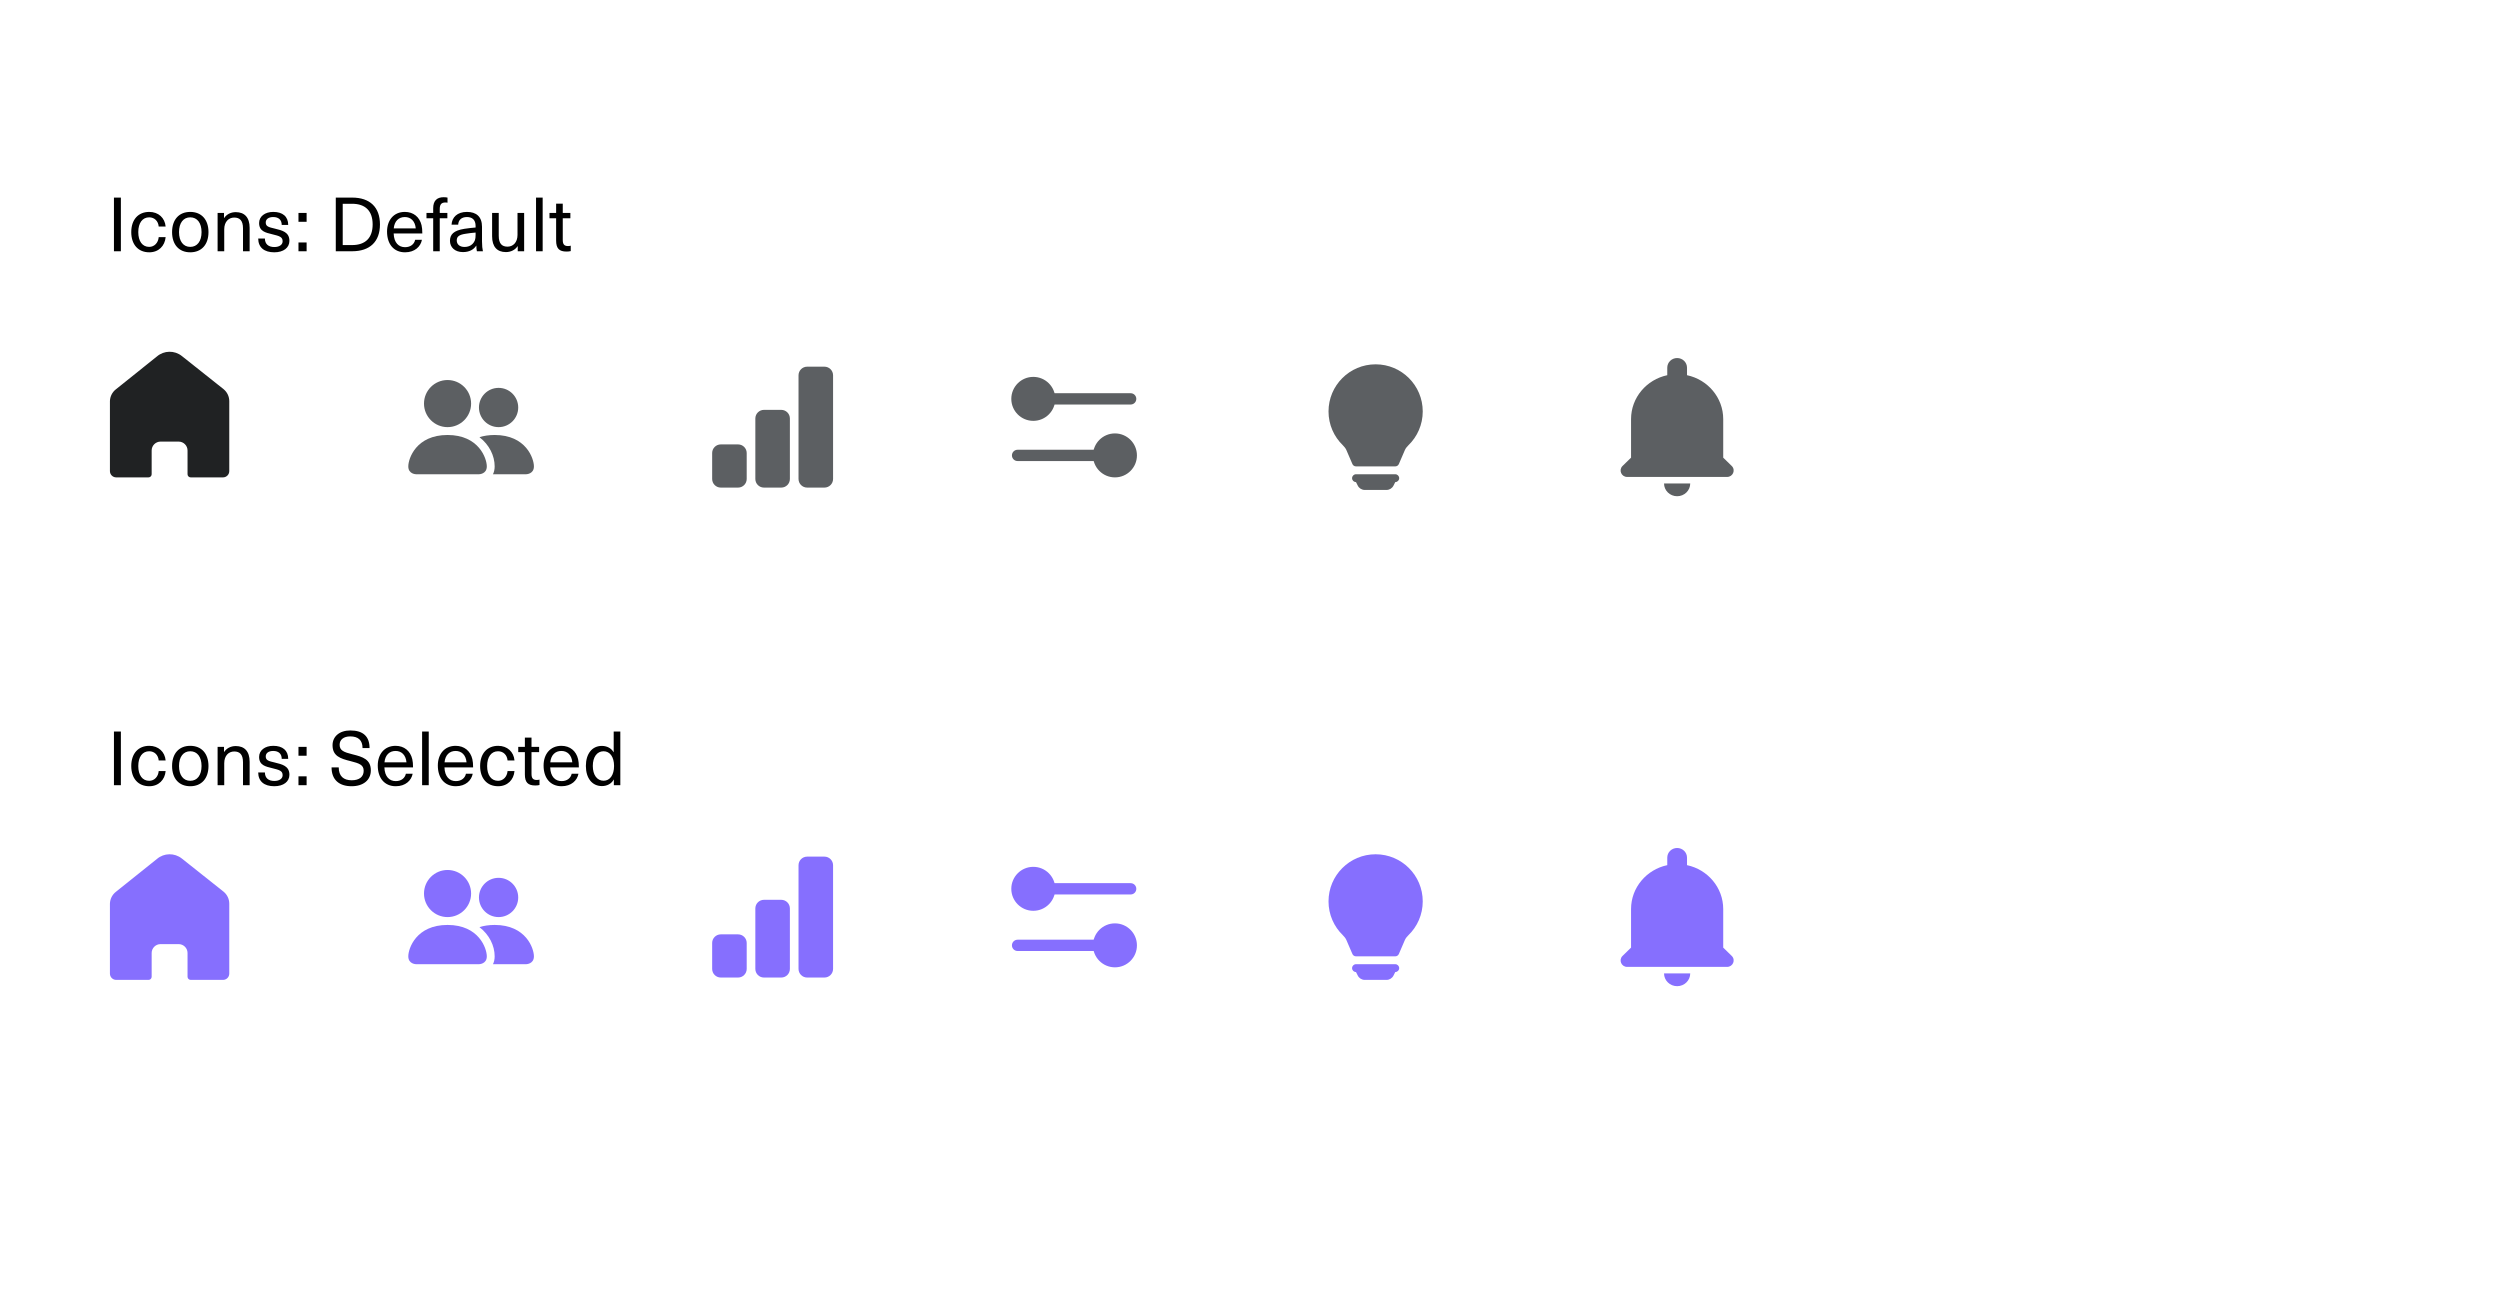 <svg width="398" height="206" viewBox="0 0 398 206" fill="none" xmlns="http://www.w3.org/2000/svg">
<rect width="398" height="206" fill="none"/>
<path d="M267 157C268.153 157 269.086 156.089 269.086 154.964H264.914C264.914 156.089 265.847 157 267 157ZM275.69 152.18L274.337 150.86V144.721C274.337 141.293 271.864 138.428 268.572 137.732V136.535C268.572 135.686 267.87 135 267 135C266.13 135 265.428 135.686 265.428 136.535V137.732C262.137 138.428 259.663 141.293 259.663 144.721V150.86L258.311 152.18C257.65 152.825 258.112 153.93 259.044 153.93H274.945C275.889 153.93 276.35 152.825 275.69 152.18Z" fill="#866FFE"/>
<path d="M211.5 143.5C211.5 139.358 214.858 136 219 136C223.142 136 226.5 139.358 226.5 143.5C226.5 145.614 225.625 147.525 224.218 148.887C223.964 149.133 223.769 149.388 223.652 149.661L222.699 151.872C222.6 152.101 222.375 152.25 222.125 152.25H215.875C215.625 152.25 215.4 152.101 215.301 151.872L214.348 149.661C214.231 149.388 214.036 149.133 213.782 148.887C212.375 147.525 211.5 145.614 211.5 143.5Z" fill="#866FFE"/>
<path d="M215.25 154.125C215.25 153.78 215.53 153.5 215.875 153.5H222.125C222.47 153.5 222.75 153.78 222.75 154.125C222.75 154.47 222.47 154.75 222.125 154.75L221.845 155.309C221.634 155.732 221.201 156 220.727 156H217.273C216.799 156 216.366 155.732 216.155 155.309L215.875 154.75C215.53 154.75 215.25 154.47 215.25 154.125Z" fill="#866FFE"/>
<path d="M180 142.4C180.497 142.4 180.9 141.997 180.9 141.5C180.9 141.003 180.497 140.6 180 140.6V142.4ZM168.389 140.6H167.489V142.4H168.389V140.6ZM180 140.6H168.389V142.4H180V140.6Z" fill="#866FFE"/>
<circle cx="164.5" cy="141.5" r="3.5" fill="#866FFE"/>
<path d="M162 149.6C161.503 149.6 161.1 150.003 161.1 150.5C161.1 150.997 161.503 151.4 162 151.4V149.6ZM173.611 151.4H174.511V149.6H173.611V151.4ZM162 151.4H173.611V149.6H162V151.4Z" fill="#866FFE"/>
<circle cx="177.5" cy="150.5" r="3.5" transform="rotate(-180 177.5 150.5)" fill="#866FFE"/>
<path d="M113.375 150.125C113.375 149.366 113.991 148.75 114.75 148.75H117.5C118.259 148.75 118.875 149.366 118.875 150.125V154.25C118.875 155.009 118.259 155.625 117.5 155.625H114.75C113.991 155.625 113.375 155.009 113.375 154.25V150.125Z" fill="#866FFE"/>
<path d="M120.25 144.625C120.25 143.866 120.866 143.25 121.625 143.25H124.375C125.134 143.25 125.75 143.866 125.75 144.625V154.25C125.75 155.009 125.134 155.625 124.375 155.625H121.625C120.866 155.625 120.25 155.009 120.25 154.25V144.625Z" fill="#866FFE"/>
<path d="M127.125 137.75C127.125 136.991 127.741 136.375 128.5 136.375H131.25C132.009 136.375 132.625 136.991 132.625 137.75V154.25C132.625 155.009 132.009 155.625 131.25 155.625H128.5C127.741 155.625 127.125 155.009 127.125 154.25V137.75Z" fill="#866FFE"/>
<path d="M76.25 153.5C76.25 153.5 77.5 153.5 77.5 152.25C77.5 151 76.25 147.25 71.25 147.25C66.25 147.25 65 151 65 152.25C65 153.5 66.25 153.5 66.25 153.5H76.25Z" fill="#866FFE"/>
<path d="M71.25 146C69.179 146 67.5 144.321 67.5 142.25C67.5 140.179 69.179 138.5 71.25 138.5C73.321 138.5 75 140.179 75 142.25C75 144.321 73.321 146 71.25 146Z" fill="#866FFE"/>
<path fill-rule="evenodd" clip-rule="evenodd" d="M78.48 153.5C78.656 153.145 78.75 152.724 78.75 152.25C78.75 150.556 77.901 148.813 76.33 147.6C77.017 147.38 77.819 147.25 78.75 147.25C83.75 147.25 85 151 85 152.25C85 153.5 83.75 153.5 83.75 153.5H78.48Z" fill="#866FFE"/>
<path d="M79.375 146C77.649 146 76.25 144.601 76.25 142.875C76.25 141.149 77.649 139.75 79.375 139.75C81.101 139.75 82.5 141.149 82.5 142.875C82.5 144.601 81.101 146 79.375 146Z" fill="#866FFE"/>
<path d="M23.644 156C23.92 156 24.144 155.776 24.144 155.5V151.715C24.144 150.938 24.776 150.307 25.558 150.302H28.433C29.219 150.302 29.856 150.935 29.856 151.715V155.5C29.856 155.776 30.08 156 30.356 156L35.5 156C36.052 156 36.5 155.552 36.5 155L36.5 143.866C36.5 143.131 36.172 142.435 35.605 141.964L28.943 136.674C27.779 135.749 26.115 135.779 24.985 136.745L18.467 141.964C17.873 142.421 17.518 143.12 17.5 143.866V152.569C17.5 153.519 17.5 154.379 17.5 155C17.5 155.552 17.948 156 18.5 156H23.644Z" fill="#866FFE"/>
<path d="M19.244 125V116.456H18.14V125H19.244ZM23.765 118.736C22.001 118.736 20.897 119.972 20.897 121.952C20.897 123.932 22.001 125.168 23.765 125.168C25.253 125.168 26.249 124.148 26.369 122.756H25.265C25.193 123.632 24.593 124.304 23.753 124.304C22.673 124.304 22.013 123.416 22.013 121.952C22.013 120.5 22.673 119.6 23.753 119.6C24.593 119.6 25.193 120.2 25.265 121.064H26.369C26.249 119.696 25.229 118.736 23.765 118.736ZM30.287 118.736C28.499 118.736 27.395 119.96 27.395 121.952C27.395 123.944 28.499 125.168 30.287 125.168C32.075 125.168 33.191 123.944 33.191 121.952C33.191 119.96 32.075 118.736 30.287 118.736ZM30.287 119.6C31.403 119.6 32.087 120.5 32.087 121.952C32.087 123.404 31.403 124.304 30.287 124.304C29.183 124.304 28.499 123.404 28.499 121.952C28.499 120.5 29.183 119.6 30.287 119.6ZM37.534 118.772C36.718 118.772 36.058 119.144 35.686 119.708H35.662V118.904H34.642V125H35.698V121.508C35.698 120.284 36.418 119.636 37.282 119.636C38.158 119.636 38.686 120.092 38.686 121.364V125H39.742V121.28C39.742 119.612 38.926 118.772 37.534 118.772ZM43.506 118.736C42.174 118.736 41.25 119.456 41.25 120.5C41.25 121.832 42.294 122.036 43.314 122.288C44.49 122.576 44.994 122.708 44.994 123.416C44.994 123.968 44.466 124.328 43.674 124.328C42.726 124.328 42.174 123.848 42.174 122.972H41.106C41.118 124.4 42.066 125.168 43.662 125.168C45.138 125.168 46.074 124.436 46.074 123.344C46.074 121.928 44.886 121.676 43.77 121.4C42.75 121.16 42.306 121.052 42.306 120.416C42.306 119.888 42.762 119.552 43.494 119.552C44.346 119.552 44.85 119.996 44.85 120.812H45.882C45.882 119.468 44.994 118.736 43.506 118.736ZM48.813 120.308V118.904H47.517V120.308H48.813ZM48.813 125V123.596H47.517V125H48.813ZM55.773 116.288C54.033 116.288 52.941 117.26 52.941 118.64C52.941 120.356 54.165 120.764 55.809 121.172C57.189 121.52 57.897 121.76 57.897 122.708C57.897 123.656 57.213 124.22 55.989 124.22C54.705 124.22 53.925 123.572 53.925 122.168H52.785C52.785 124.136 53.985 125.168 55.977 125.168C57.837 125.168 59.037 124.184 59.037 122.648C59.037 120.896 57.753 120.488 56.133 120.092C54.729 119.744 54.069 119.48 54.069 118.568C54.069 117.752 54.705 117.236 55.761 117.236C57.021 117.236 57.717 117.836 57.717 119.096H58.833C58.833 117.248 57.813 116.288 55.773 116.288ZM63.008 124.352C62.012 124.352 61.244 123.668 61.196 122.168H65.756C65.756 121.64 65.72 121.208 65.636 120.86C65.324 119.552 64.352 118.736 62.972 118.736C61.196 118.736 60.14 120.068 60.14 121.868C60.14 123.86 61.208 125.168 63.008 125.168C64.568 125.168 65.492 124.244 65.696 123.176H64.616C64.472 123.86 63.896 124.352 63.008 124.352ZM62.972 119.552C63.908 119.552 64.604 120.176 64.712 121.364H61.208C61.316 120.2 62 119.552 62.972 119.552ZM68.256 125V116.456H67.2V125H68.256ZM72.571 124.352C71.575 124.352 70.807 123.668 70.759 122.168H75.319C75.319 121.64 75.283 121.208 75.199 120.86C74.887 119.552 73.915 118.736 72.535 118.736C70.759 118.736 69.703 120.068 69.703 121.868C69.703 123.86 70.771 125.168 72.571 125.168C74.131 125.168 75.055 124.244 75.259 123.176H74.179C74.035 123.86 73.459 124.352 72.571 124.352ZM72.535 119.552C73.471 119.552 74.167 120.176 74.275 121.364H70.771C70.879 120.2 71.563 119.552 72.535 119.552ZM79.304 118.736C77.54 118.736 76.436 119.972 76.436 121.952C76.436 123.932 77.54 125.168 79.304 125.168C80.792 125.168 81.788 124.148 81.908 122.756H80.804C80.732 123.632 80.132 124.304 79.292 124.304C78.212 124.304 77.552 123.416 77.552 121.952C77.552 120.5 78.212 119.6 79.292 119.6C80.132 119.6 80.732 120.2 80.804 121.064H81.908C81.788 119.696 80.768 118.736 79.304 118.736ZM85.456 124.172C84.844 124.172 84.616 123.884 84.616 123.188V119.744H85.828V118.904H84.616V117.428H83.56V118.904H82.504V119.744H83.56V123.296C83.56 124.556 84.052 125.048 85.216 125.048C85.432 125.048 85.708 125.024 85.888 124.976V124.112C85.78 124.148 85.612 124.172 85.456 124.172ZM89.406 124.352C88.41 124.352 87.642 123.668 87.594 122.168H92.154C92.154 121.64 92.118 121.208 92.034 120.86C91.722 119.552 90.751 118.736 89.371 118.736C87.594 118.736 86.538 120.068 86.538 121.868C86.538 123.86 87.606 125.168 89.406 125.168C90.966 125.168 91.891 124.244 92.094 123.176H91.014C90.871 123.86 90.294 124.352 89.406 124.352ZM89.371 119.552C90.306 119.552 91.002 120.176 91.111 121.364H87.606C87.715 120.2 88.398 119.552 89.371 119.552ZM98.755 125V116.456H97.699V119.744H97.675C97.339 119.132 96.631 118.748 95.815 118.748C94.267 118.748 93.271 119.996 93.271 121.94C93.271 123.884 94.267 125.144 95.827 125.144C96.655 125.144 97.363 124.748 97.699 124.112H97.723V125H98.755ZM96.091 119.6C97.099 119.6 97.759 120.5 97.759 121.94C97.759 123.392 97.099 124.292 96.091 124.292C95.047 124.292 94.375 123.368 94.375 121.94C94.375 120.512 95.047 119.6 96.091 119.6Z" fill="black"/>
<path d="M23.644 76C23.92 76 24.144 75.776 24.144 75.5V71.715C24.144 70.938 24.776 70.307 25.558 70.302H28.433C29.219 70.302 29.856 70.935 29.856 71.715V75.5C29.856 75.776 30.08 76 30.356 76L35.5 76C36.052 76 36.5 75.552 36.5 75L36.5 63.866C36.5 63.131 36.172 62.435 35.605 61.964L28.943 56.674C27.779 55.749 26.115 55.779 24.985 56.745L18.467 61.964C17.873 62.421 17.518 63.12 17.5 63.866V72.569C17.5 73.519 17.5 74.379 17.5 75C17.5 75.552 17.948 76 18.5 76H23.644Z" fill="#202223"/>
<path d="M19.244 40V31.456H18.14V40H19.244ZM23.765 33.736C22.001 33.736 20.897 34.972 20.897 36.952C20.897 38.932 22.001 40.168 23.765 40.168C25.253 40.168 26.249 39.148 26.369 37.756H25.265C25.193 38.632 24.593 39.304 23.753 39.304C22.673 39.304 22.013 38.416 22.013 36.952C22.013 35.5 22.673 34.6 23.753 34.6C24.593 34.6 25.193 35.2 25.265 36.064H26.369C26.249 34.696 25.229 33.736 23.765 33.736ZM30.287 33.736C28.499 33.736 27.395 34.96 27.395 36.952C27.395 38.944 28.499 40.168 30.287 40.168C32.075 40.168 33.191 38.944 33.191 36.952C33.191 34.96 32.075 33.736 30.287 33.736ZM30.287 34.6C31.403 34.6 32.087 35.5 32.087 36.952C32.087 38.404 31.403 39.304 30.287 39.304C29.183 39.304 28.499 38.404 28.499 36.952C28.499 35.5 29.183 34.6 30.287 34.6ZM37.534 33.772C36.718 33.772 36.058 34.144 35.686 34.708H35.662V33.904H34.642V40H35.698V36.508C35.698 35.284 36.418 34.636 37.282 34.636C38.158 34.636 38.686 35.092 38.686 36.364V40H39.742V36.28C39.742 34.612 38.926 33.772 37.534 33.772ZM43.506 33.736C42.174 33.736 41.25 34.456 41.25 35.5C41.25 36.832 42.294 37.036 43.314 37.288C44.49 37.576 44.994 37.708 44.994 38.416C44.994 38.968 44.466 39.328 43.674 39.328C42.726 39.328 42.174 38.848 42.174 37.972H41.106C41.118 39.4 42.066 40.168 43.662 40.168C45.138 40.168 46.074 39.436 46.074 38.344C46.074 36.928 44.886 36.676 43.77 36.4C42.75 36.16 42.306 36.052 42.306 35.416C42.306 34.888 42.762 34.552 43.494 34.552C44.346 34.552 44.85 34.996 44.85 35.812H45.882C45.882 34.468 44.994 33.736 43.506 33.736ZM48.813 35.308V33.904H47.517V35.308H48.813ZM48.813 40V38.596H47.517V40H48.813ZM53.457 31.456V40H56.061C58.893 40 60.489 38.464 60.489 35.728C60.489 32.992 58.893 31.456 56.061 31.456H53.457ZM54.561 32.44H56.049C58.185 32.44 59.325 33.592 59.325 35.728C59.325 37.864 58.185 39.016 56.049 39.016H54.561V32.44ZM64.484 39.352C63.489 39.352 62.721 38.668 62.672 37.168H67.233C67.233 36.64 67.197 36.208 67.112 35.86C66.8 34.552 65.829 33.736 64.448 33.736C62.672 33.736 61.617 35.068 61.617 36.868C61.617 38.86 62.684 40.168 64.484 40.168C66.044 40.168 66.969 39.244 67.172 38.176H66.093C65.948 38.86 65.373 39.352 64.484 39.352ZM64.448 34.552C65.385 34.552 66.081 35.176 66.189 36.364H62.684C62.792 35.2 63.477 34.552 64.448 34.552ZM70.896 32.236C71.028 32.236 71.172 32.248 71.244 32.272V31.456C71.1 31.42 70.848 31.396 70.632 31.396C69.552 31.396 68.964 31.972 68.964 33.148V33.904H67.896V34.744H68.964V40H70.008V34.744H71.22V33.904H70.008V33.268C70.008 32.512 70.308 32.236 70.896 32.236ZM74.335 33.736C72.787 33.736 71.947 34.612 71.887 35.764H72.943C72.979 35.044 73.447 34.552 74.335 34.552C75.151 34.552 75.715 34.972 75.715 35.98V36.22C75.235 36.256 74.491 36.34 73.951 36.424C72.199 36.7 71.635 37.336 71.635 38.344C71.635 39.376 72.427 40.132 73.699 40.132C74.683 40.132 75.391 39.76 75.811 39.112H75.835C75.835 39.388 75.859 39.724 75.919 40H76.879C76.795 39.628 76.735 39.112 76.735 38.44V36.1C76.735 34.492 75.823 33.736 74.335 33.736ZM75.715 37.396C75.715 38.116 75.595 38.452 75.223 38.836C74.923 39.148 74.455 39.316 73.963 39.316C73.171 39.316 72.715 38.896 72.715 38.272C72.715 37.672 73.075 37.372 74.119 37.216C74.587 37.132 75.247 37.06 75.715 37.024V37.396ZM80.54 40.132C81.356 40.132 82.028 39.76 82.4 39.196H82.424V40H83.444V33.904H82.388V37.396C82.388 38.62 81.656 39.268 80.803 39.268C79.927 39.268 79.4 38.812 79.4 37.54V33.904H78.344V37.624C78.344 39.292 79.147 40.132 80.54 40.132ZM86.392 40V31.456H85.336V40H86.392ZM90.431 39.172C89.819 39.172 89.591 38.884 89.591 38.188V34.744H90.803V33.904H89.591V32.428H88.535V33.904H87.479V34.744H88.535V38.296C88.535 39.556 89.027 40.048 90.191 40.048C90.407 40.048 90.683 40.024 90.863 39.976V39.112C90.755 39.148 90.587 39.172 90.431 39.172Z" fill="black"/>
<path d="M267 79C268.153 79 269.086 78.089 269.086 76.964H264.914C264.914 78.089 265.847 79 267 79ZM275.69 74.18L274.337 72.861V66.721C274.337 63.293 271.864 60.428 268.572 59.732V58.535C268.572 57.686 267.87 57 267 57C266.13 57 265.428 57.686 265.428 58.535V59.732C262.137 60.428 259.663 63.293 259.663 66.721V72.861L258.311 74.18C257.65 74.825 258.112 75.93 259.044 75.93H274.945C275.889 75.93 276.35 74.825 275.69 74.18Z" fill="#5C5F62"/>
<path d="M211.5 65.5C211.5 61.358 214.858 58 219 58C223.142 58 226.5 61.358 226.5 65.5C226.5 67.614 225.625 69.525 224.218 70.887C223.964 71.133 223.769 71.388 223.652 71.661L222.699 73.872C222.6 74.102 222.375 74.25 222.125 74.25H215.875C215.625 74.25 215.4 74.102 215.301 73.872L214.348 71.661C214.231 71.388 214.036 71.133 213.782 70.887C212.375 69.525 211.5 67.614 211.5 65.5Z" fill="#5C5F62"/>
<path d="M215.25 76.125C215.25 75.78 215.53 75.5 215.875 75.5H222.125C222.47 75.5 222.75 75.78 222.75 76.125C222.75 76.47 222.47 76.75 222.125 76.75L221.845 77.309C221.634 77.733 221.201 78 220.727 78H217.273C216.799 78 216.366 77.733 216.155 77.309L215.875 76.75C215.53 76.75 215.25 76.47 215.25 76.125Z" fill="#5C5F62"/>
<path d="M180 64.4C180.497 64.4 180.9 63.997 180.9 63.5C180.9 63.003 180.497 62.6 180 62.6V64.4ZM168.389 62.6H167.489V64.4H168.389V62.6ZM180 62.6H168.389V64.4H180V62.6Z" fill="#5C5F62"/>
<circle cx="164.5" cy="63.5" r="3.5" fill="#5C5F62"/>
<path d="M162 71.6C161.503 71.6 161.1 72.003 161.1 72.5C161.1 72.997 161.503 73.4 162 73.4V71.6ZM173.611 73.4H174.511V71.6H173.611V73.4ZM162 73.4H173.611V71.6H162V73.4Z" fill="#5C5F62"/>
<circle cx="177.5" cy="72.5" r="3.5" transform="rotate(-180 177.5 72.5)" fill="#5C5F62"/>
<path d="M113.375 72.125C113.375 71.366 113.991 70.75 114.75 70.75H117.5C118.259 70.75 118.875 71.366 118.875 72.125V76.25C118.875 77.009 118.259 77.625 117.5 77.625H114.75C113.991 77.625 113.375 77.009 113.375 76.25V72.125Z" fill="#5C5F62"/>
<path d="M120.25 66.625C120.25 65.866 120.866 65.25 121.625 65.25H124.375C125.134 65.25 125.75 65.866 125.75 66.625V76.25C125.75 77.009 125.134 77.625 124.375 77.625H121.625C120.866 77.625 120.25 77.009 120.25 76.25V66.625Z" fill="#5C5F62"/>
<path d="M127.125 59.75C127.125 58.991 127.741 58.375 128.5 58.375H131.25C132.009 58.375 132.625 58.991 132.625 59.75V76.25C132.625 77.009 132.009 77.625 131.25 77.625H128.5C127.741 77.625 127.125 77.009 127.125 76.25V59.75Z" fill="#5C5F62"/>
<path d="M76.25 75.5C76.25 75.5 77.5 75.5 77.5 74.25C77.5 73 76.25 69.25 71.25 69.25C66.25 69.25 65 73 65 74.25C65 75.5 66.25 75.5 66.25 75.5H76.25Z" fill="#5C5F62"/>
<path d="M71.25 68C69.179 68 67.5 66.321 67.5 64.25C67.5 62.179 69.179 60.5 71.25 60.5C73.321 60.5 75 62.179 75 64.25C75 66.321 73.321 68 71.25 68Z" fill="#5C5F62"/>
<path fill-rule="evenodd" clip-rule="evenodd" d="M78.48 75.5C78.656 75.145 78.75 74.724 78.75 74.25C78.75 72.556 77.901 70.813 76.33 69.6C77.017 69.38 77.819 69.25 78.75 69.25C83.75 69.25 85 73 85 74.25C85 75.5 83.75 75.5 83.75 75.5H78.48Z" fill="#5C5F62"/>
<path d="M79.375 68C77.649 68 76.25 66.601 76.25 64.875C76.25 63.149 77.649 61.75 79.375 61.75C81.101 61.75 82.5 63.149 82.5 64.875C82.5 66.601 81.101 68 79.375 68Z" fill="#5C5F62"/>
</svg>

